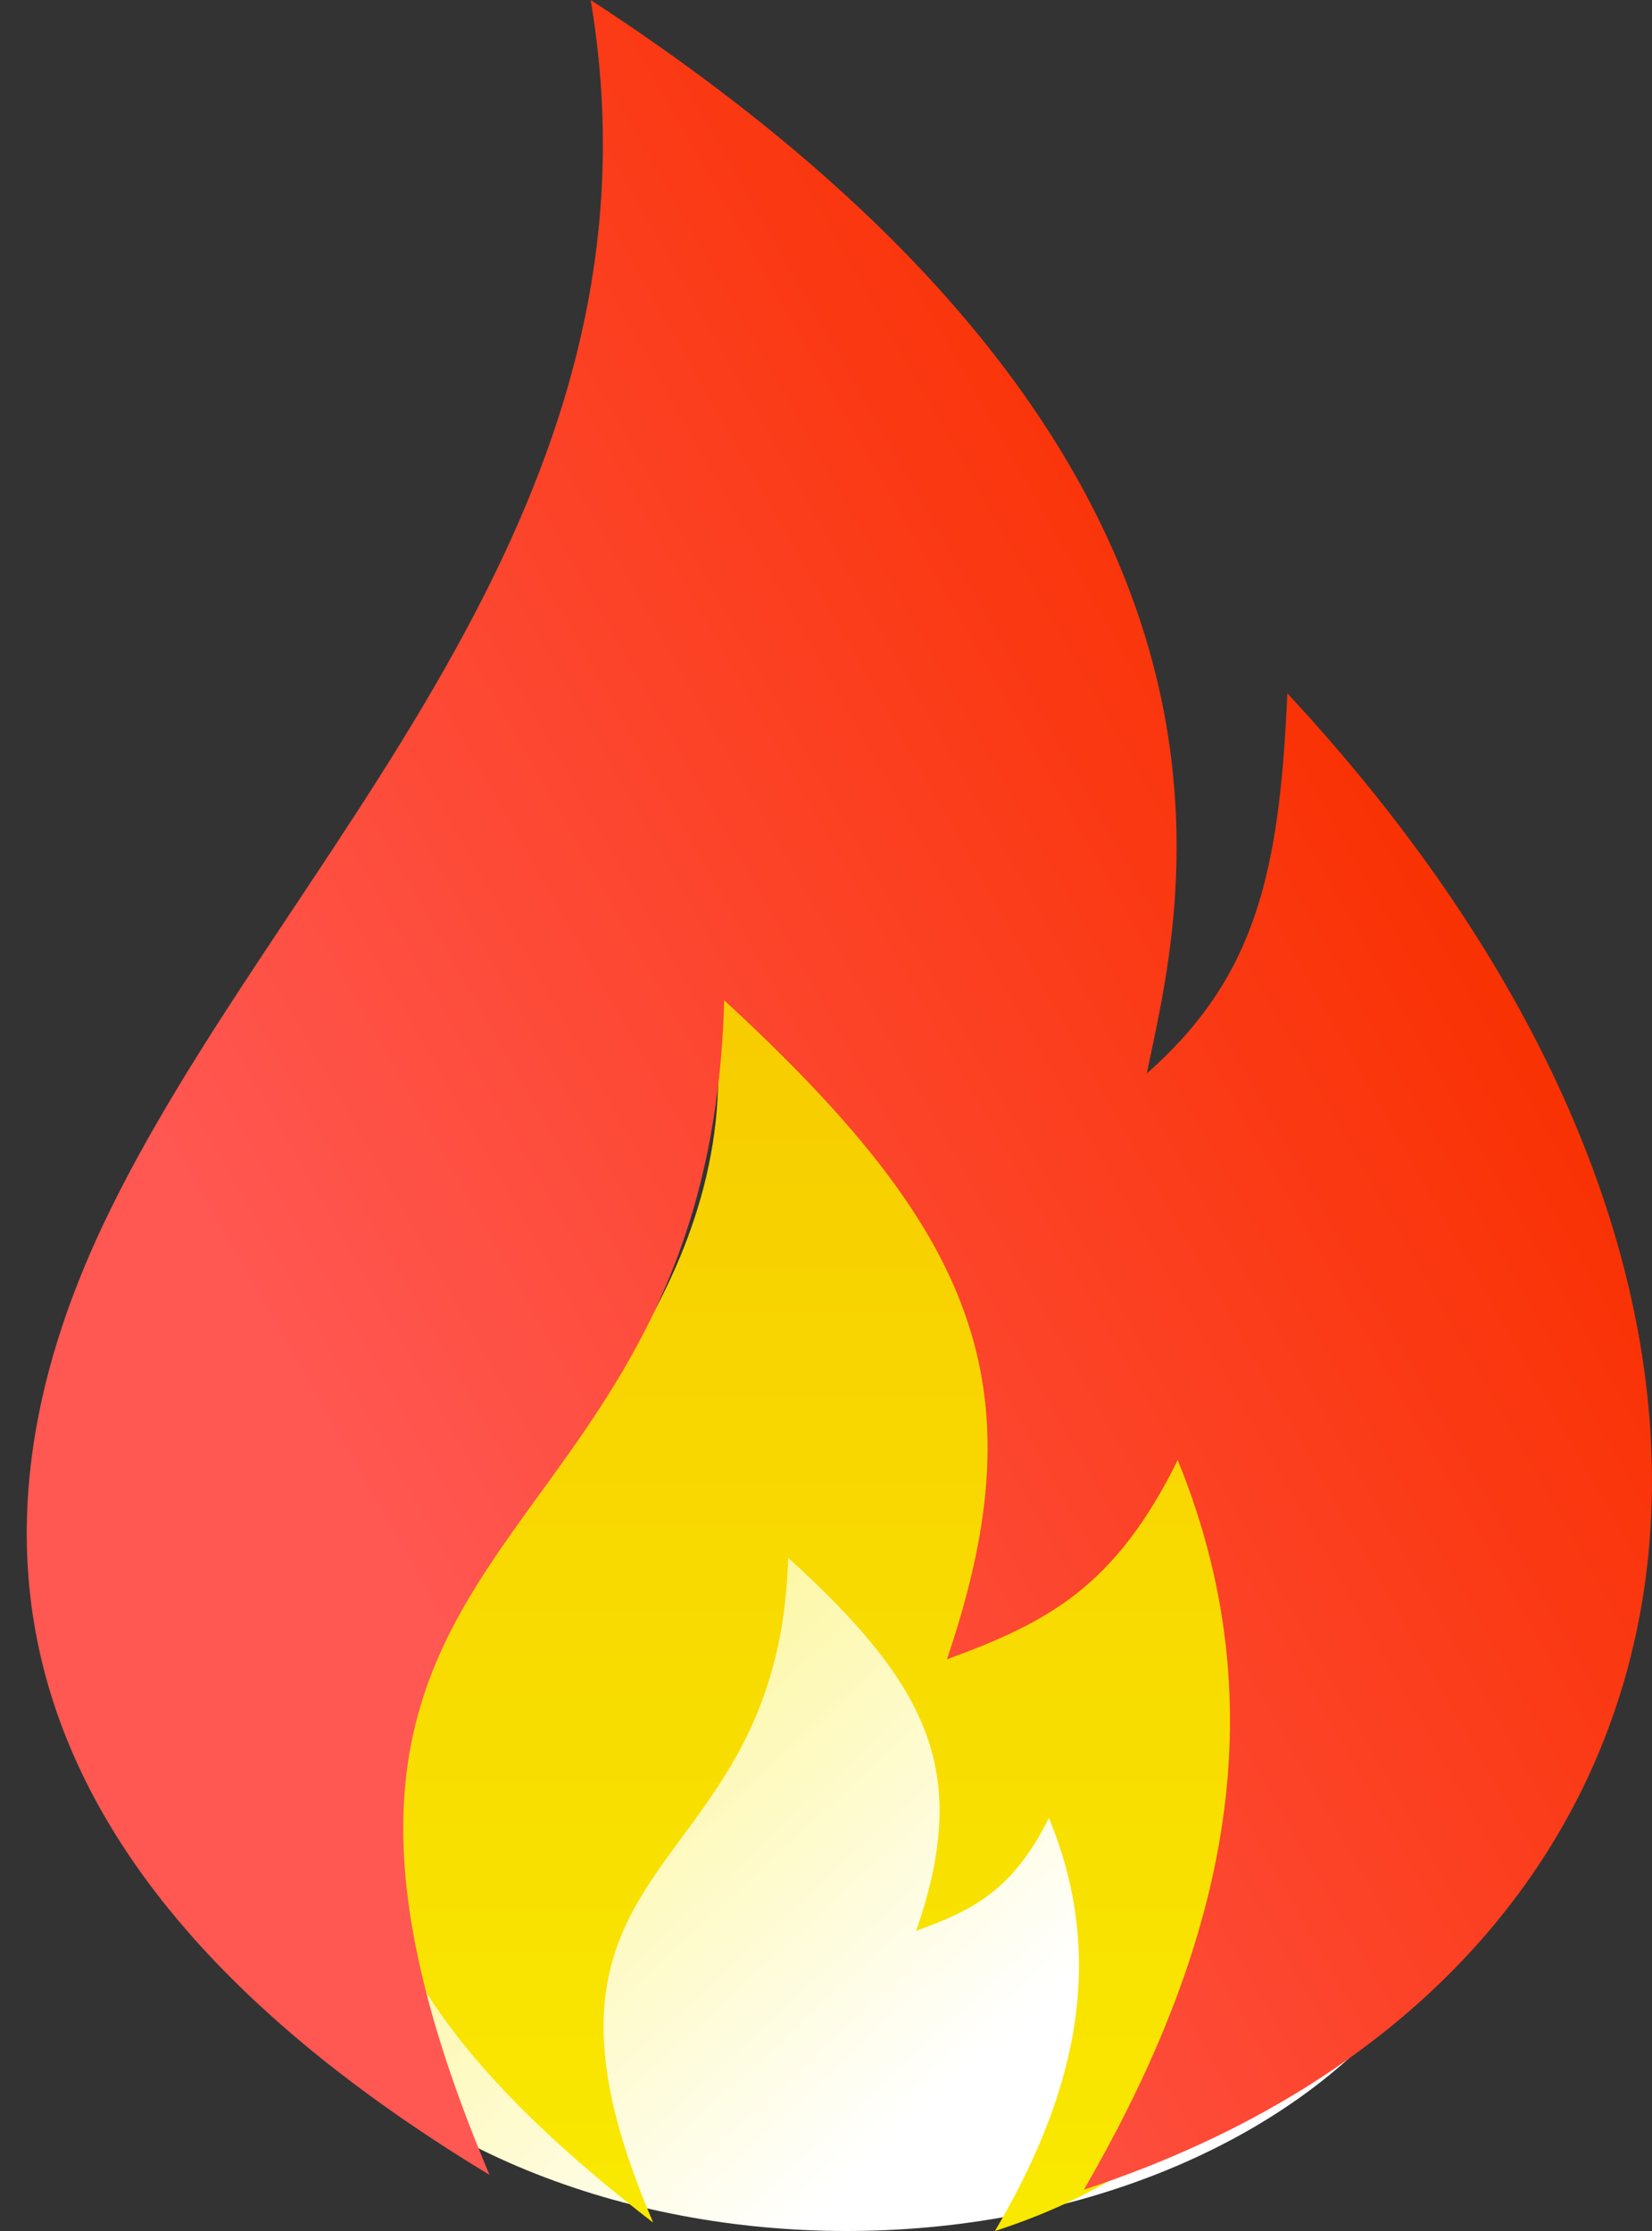 <svg xmlns="http://www.w3.org/2000/svg" width="40" height="54" viewBox="0 0 40 54">
  <rect x="0" y="0" width="40" height="54" fill="#333333" stroke="none"/>
  <defs>
    <linearGradient id="group-4-a" x1="63.675%" x2="-40.323%" y1="77.19%" y2="-2.474%">
      <stop offset="0%" stop-color="#FFF"/>
      <stop offset="100%" stop-color="#F9E900"/>
    </linearGradient>
    <linearGradient id="group-4-b" x1="50%" x2="50%" y1="0%" y2="100%">
      <stop offset="0%" stop-color="#F7CC00"/>
      <stop offset="100%" stop-color="#F9E900"/>
    </linearGradient>
    <linearGradient id="group-4-c" x1="17.473%" x2="73.199%" y1="41.812%" y2="78.162%">
      <stop offset="0%" stop-color="#F93000"/>
      <stop offset="100%" stop-color="#FF5752"/>
    </linearGradient>
  </defs>
  <g fill="none" fill-rule="evenodd">
    <ellipse cx="20.5" cy="43" fill="url(#group-4-a)" rx="15.5" ry="11"/>
    <path fill="url(#group-4-b)" d="M14.077,33.499 C14.186,35.948 14.508,37.382 16.033,38.707 C15.598,36.565 13.758,30.426 23.776,24 C21.549,37.001 42.281,40.639 25.185,53.797 C29.122,44.63 22.135,45.762 21.917,37.704 C18.432,40.866 17.509,42.96 18.817,46.734 C17.401,46.224 16.474,45.738 15.603,44.004 C14.078,47.675 15.16,51.024 16.909,54 C7.901,51.087 6.086,41.96 14.077,33.499 Z" transform="matrix(-1 0 0 1 41 0)"/>
    <path fill="url(#group-4-c)" fill-rule="nonzero" d="M9.476,16.782 C9.667,21.107 10.227,23.641 12.879,25.983 C12.123,22.199 8.922,11.353 26.345,0 C24.236,12.512 33.956,20.789 38.146,29.635 C41.648,37.029 41.039,45.243 28.795,52.641 C35.643,36.446 23.49,38.447 23.112,24.211 C17.051,29.797 15.446,33.495 17.72,40.163 C15.258,39.262 13.646,38.405 12.131,35.34 C9.479,41.827 11.361,47.742 14.402,53 C-1.263,47.854 -4.421,31.73 9.476,16.782 Z" transform="matrix(-1 0 0 1 40.647 0)"/>
  </g>
</svg>